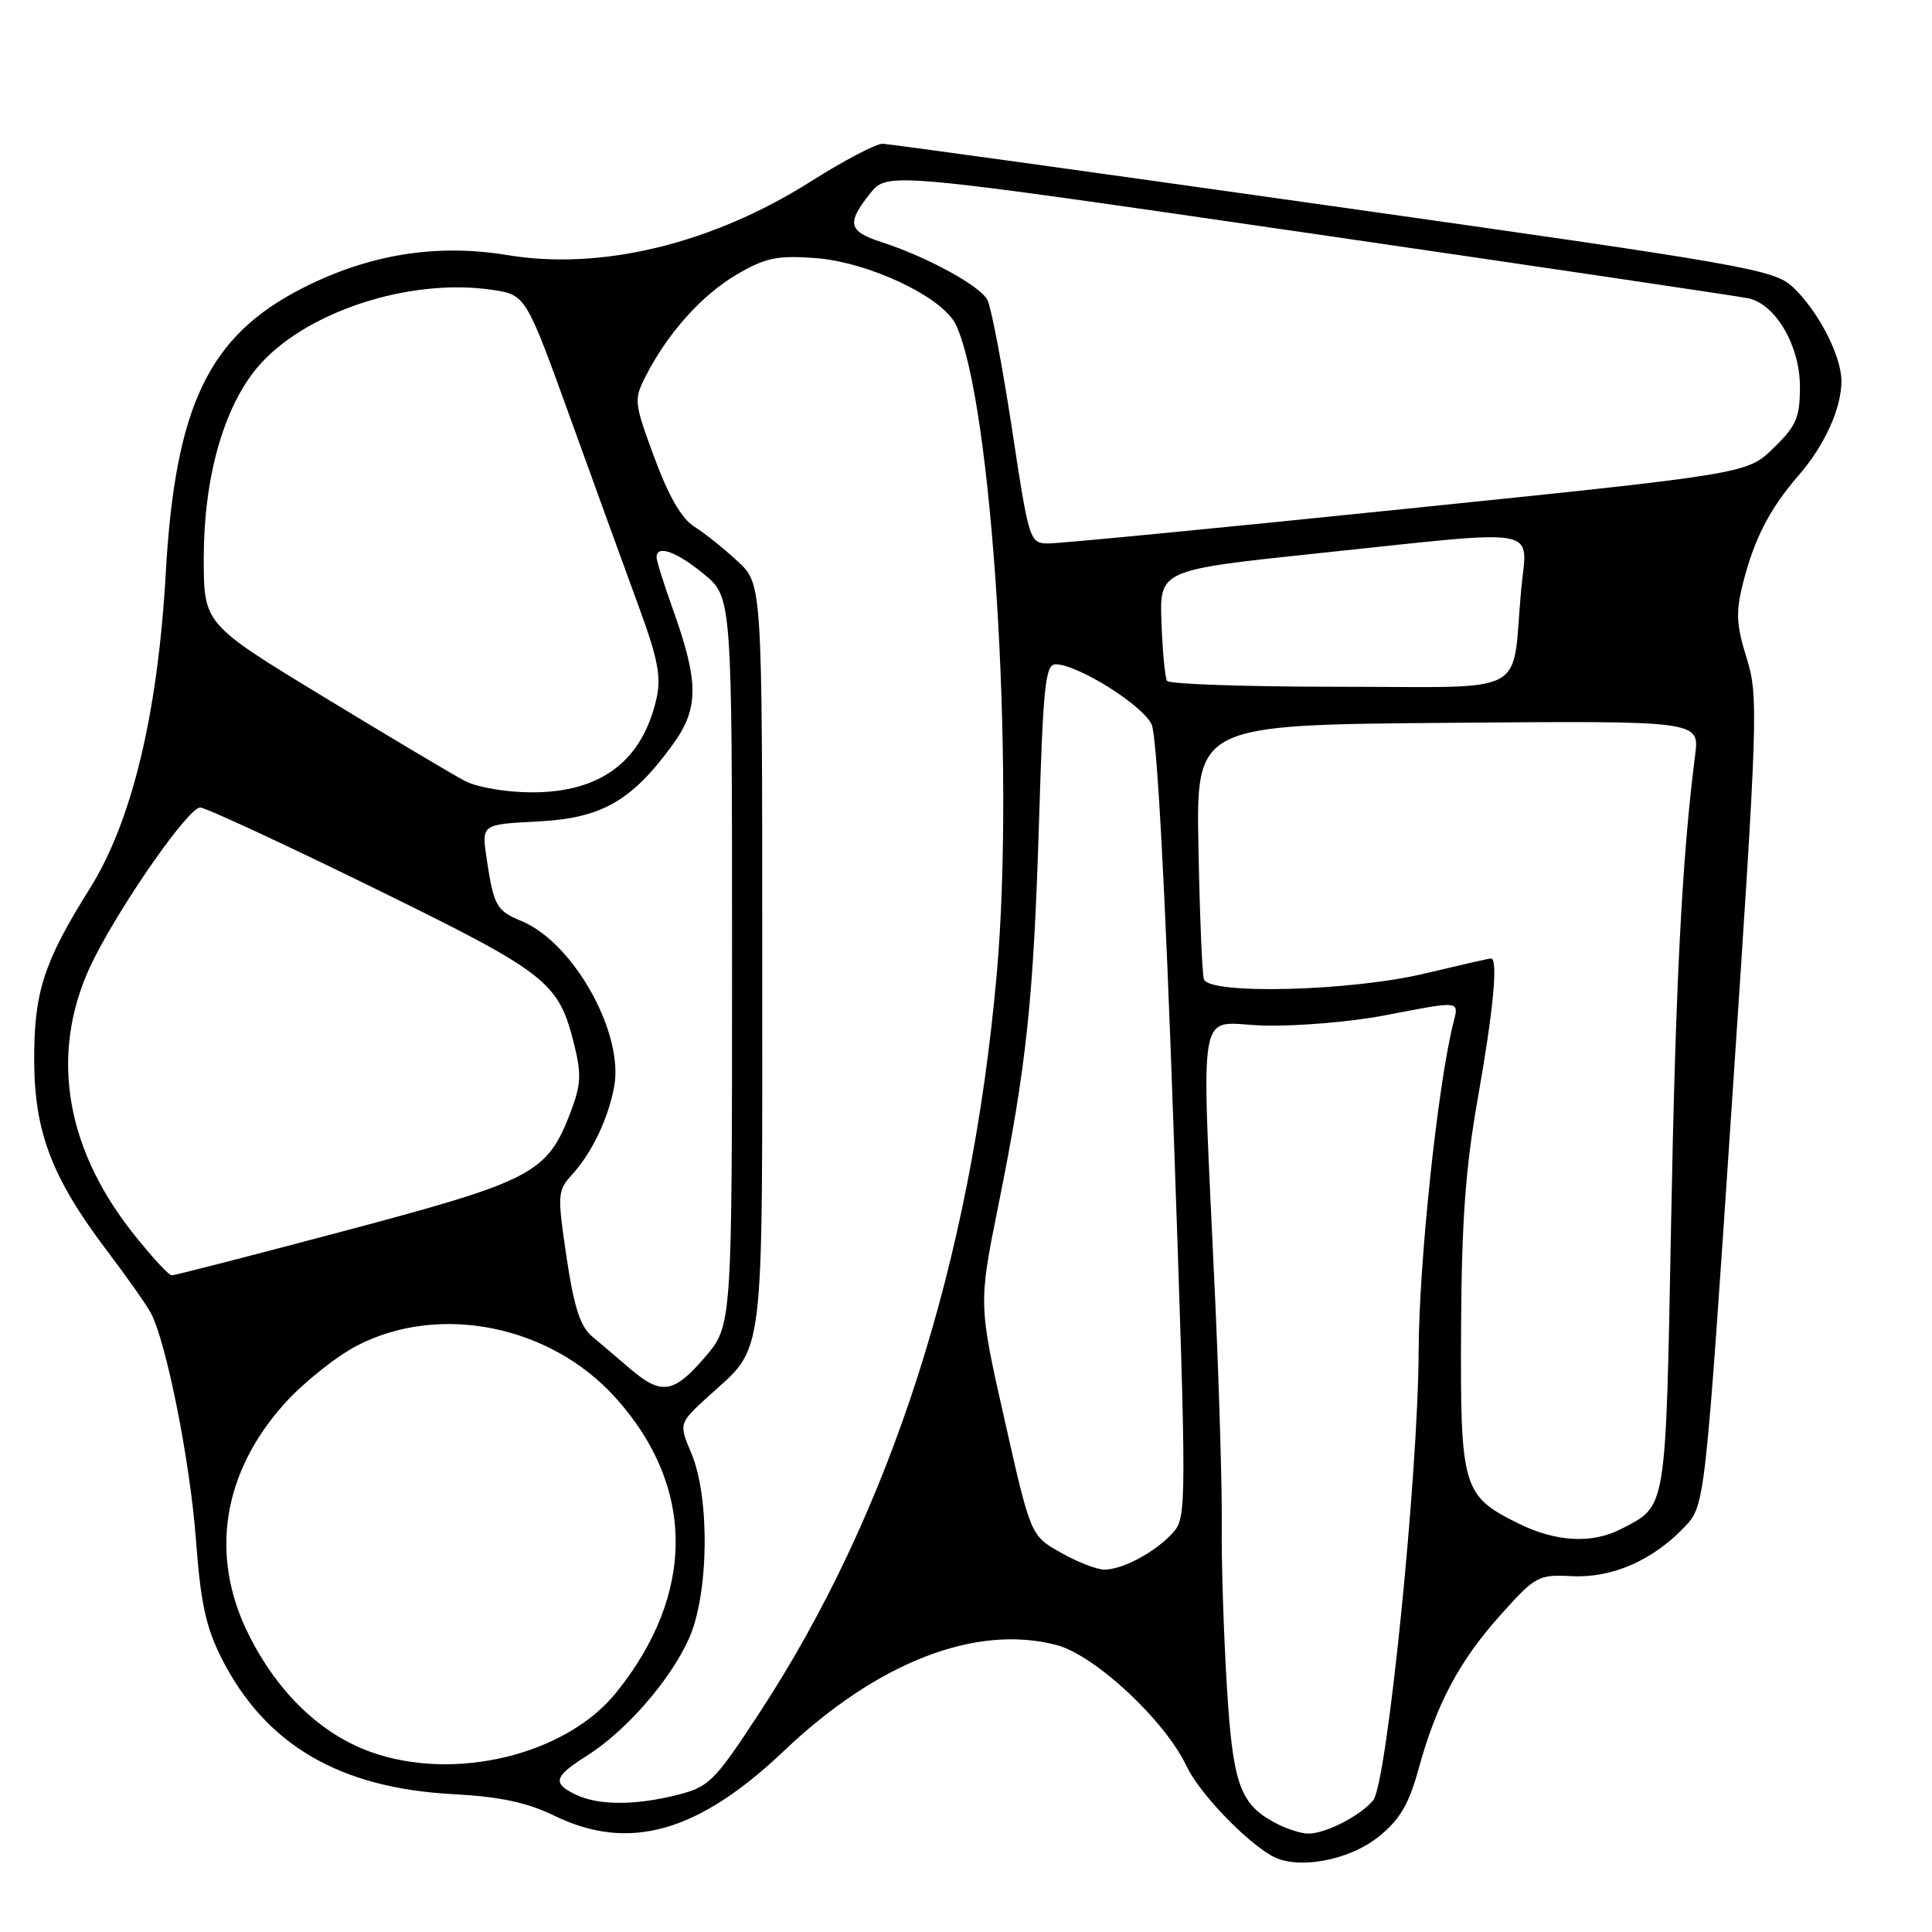 <?xml version="1.0" encoding="UTF-8" standalone="no"?>
<!DOCTYPE svg PUBLIC "-//W3C//DTD SVG 1.1//EN" "http://www.w3.org/Graphics/SVG/1.1/DTD/svg11.dtd" >
<svg xmlns="http://www.w3.org/2000/svg" xmlns:xlink="http://www.w3.org/1999/xlink" version="1.1" viewBox="0 0 256 256">
 <g >
 <path fill="currentColor"
d=" M 182.73 243.33 C 185.49 241.10 186.69 239.05 187.95 234.46 C 190.32 225.81 193.34 220.11 198.82 214.00 C 203.46 208.82 203.83 208.62 208.28 208.85 C 213.59 209.12 219.01 206.76 223.21 202.33 C 225.92 199.48 225.92 199.48 229.50 145.99 C 232.93 94.84 233.02 92.27 231.44 87.20 C 230.07 82.81 229.98 81.12 230.95 77.30 C 232.42 71.44 234.51 67.39 238.26 63.07 C 241.75 59.08 244.00 54.13 244.00 50.49 C 244.00 47.15 240.90 41.16 237.55 38.03 C 235.06 35.71 231.53 35.09 176.70 27.33 C 144.69 22.80 117.81 19.07 116.96 19.05 C 116.11 19.02 111.84 21.26 107.46 24.03 C 94.37 32.31 79.71 35.87 67.23 33.80 C 57.82 32.25 48.87 33.70 40.04 38.20 C 27.63 44.54 23.21 53.77 21.96 76.00 C 20.90 94.61 17.48 108.83 11.91 117.72 C 5.80 127.46 4.50 131.48 4.53 140.50 C 4.56 150.03 6.88 156.09 14.21 165.77 C 16.82 169.22 19.42 172.91 19.98 173.97 C 22.04 177.81 25.19 193.66 25.96 203.98 C 26.58 212.38 27.28 215.61 29.36 219.73 C 35.16 231.18 44.96 236.93 60.00 237.73 C 66.26 238.07 69.80 238.82 73.45 240.59 C 83.34 245.41 92.50 242.82 103.88 232.00 C 116.26 220.23 129.34 215.16 140.01 217.98 C 145.09 219.33 154.34 227.94 157.21 234.00 C 158.89 237.53 164.79 243.75 168.50 245.90 C 171.82 247.81 178.73 246.57 182.73 243.33 Z  M 168.89 241.50 C 164.24 238.98 163.33 236.33 162.54 223.00 C 162.13 216.12 161.83 206.68 161.89 202.00 C 161.94 197.32 161.55 184.05 161.03 172.50 C 159.17 131.30 158.39 135.66 167.52 135.89 C 171.91 136.00 179.10 135.39 183.50 134.54 C 193.68 132.58 193.33 132.54 192.56 135.61 C 190.50 143.84 188.02 167.23 187.98 179.00 C 187.91 195.58 183.78 236.35 181.95 238.56 C 180.23 240.63 175.56 243.01 173.30 242.96 C 172.31 242.94 170.33 242.28 168.89 241.50 Z  M 76.25 237.78 C 73.15 236.28 73.41 235.40 77.76 232.65 C 82.95 229.37 88.83 222.63 91.29 217.12 C 93.93 211.23 94.09 198.45 91.60 192.55 C 89.94 188.61 89.94 188.61 93.83 185.05 C 101.44 178.11 101.00 181.72 101.00 126.73 C 101.00 77.39 101.00 77.39 97.75 74.38 C 95.96 72.72 93.38 70.65 92.00 69.78 C 90.32 68.73 88.58 65.71 86.71 60.64 C 84.00 53.30 83.96 52.97 85.59 49.78 C 88.49 44.12 93.02 39.07 97.63 36.37 C 101.41 34.16 102.96 33.83 107.97 34.19 C 115.10 34.71 124.93 39.36 126.66 43.03 C 131.47 53.22 134.51 101.50 132.08 129.00 C 128.70 167.14 118.03 200.40 100.65 226.93 C 94.62 236.13 93.97 236.77 89.68 237.85 C 84.11 239.25 79.25 239.23 76.25 237.78 Z  M 49.17 232.16 C 42.51 229.78 36.81 224.31 32.95 216.59 C 27.74 206.15 29.45 195.16 37.73 185.95 C 40.24 183.17 44.58 179.71 47.39 178.26 C 58.28 172.67 72.91 175.62 81.52 185.16 C 92.14 196.91 92.20 211.16 81.68 224.24 C 75.03 232.53 60.27 236.12 49.17 232.16 Z  M 140.54 205.72 C 136.57 203.48 136.57 203.48 133.11 188.13 C 129.65 172.79 129.65 172.79 132.30 159.65 C 136.03 141.18 136.95 132.46 137.68 108.75 C 138.23 90.70 138.52 88.00 139.91 88.02 C 142.86 88.07 151.47 93.48 152.60 96.00 C 153.30 97.56 154.40 117.82 155.51 149.76 C 157.26 200.00 157.26 201.06 155.40 203.11 C 153.08 205.67 148.72 208.01 146.30 207.98 C 145.31 207.97 142.72 206.96 140.54 205.72 Z  M 201.18 201.86 C 193.79 198.20 193.49 197.17 193.60 176.04 C 193.67 161.83 194.19 154.66 195.85 145.34 C 197.89 133.80 198.53 127.00 197.56 127.00 C 197.32 127.00 193.39 127.90 188.81 128.99 C 179.01 131.34 160.21 131.83 159.52 129.75 C 159.29 129.06 158.97 121.20 158.80 112.28 C 158.50 96.05 158.50 96.05 191.85 95.78 C 225.19 95.50 225.19 95.50 224.62 100.00 C 222.88 113.58 222.03 130.13 221.43 162.00 C 220.70 200.64 220.89 199.45 214.80 202.60 C 210.95 204.59 206.17 204.33 201.18 201.86 Z  M 83.50 181.37 C 81.85 179.95 79.57 178.02 78.44 177.07 C 76.89 175.77 76.05 173.15 75.07 166.60 C 73.84 158.29 73.87 157.76 75.77 155.68 C 78.40 152.81 80.56 148.32 81.37 144.05 C 82.73 136.95 76.02 124.91 69.11 122.05 C 65.76 120.66 65.43 120.06 64.48 113.74 C 63.81 109.23 63.81 109.23 71.25 108.85 C 79.71 108.43 83.70 106.15 89.15 98.65 C 92.63 93.84 92.63 90.42 89.11 80.59 C 87.95 77.35 87.00 74.31 87.00 73.84 C 87.00 72.14 89.64 73.08 93.27 76.07 C 97.00 79.15 97.00 79.15 97.00 127.39 C 97.00 175.64 97.00 175.64 93.42 179.82 C 89.28 184.65 87.64 184.91 83.50 181.37 Z  M 17.50 163.25 C 8.31 151.57 6.53 138.74 12.47 127.00 C 16.39 119.26 25.00 107.00 26.52 107.00 C 27.22 107.00 37.51 111.77 49.40 117.60 C 72.61 128.98 73.98 130.05 76.07 138.35 C 77.06 142.31 76.99 143.74 75.61 147.36 C 72.51 155.47 70.64 156.45 45.91 163.03 C 33.58 166.31 23.17 168.99 22.76 168.99 C 22.36 169.00 19.99 166.41 17.50 163.25 Z  M 61.64 103.50 C 60.07 102.68 51.63 97.66 42.89 92.34 C 27.00 82.68 27.00 82.68 27.00 73.94 C 27.00 63.40 29.58 54.15 34.01 48.80 C 40.10 41.43 54.17 36.75 65.24 38.41 C 69.68 39.08 69.68 39.08 75.71 55.79 C 79.03 64.98 83.11 76.21 84.77 80.74 C 87.16 87.27 87.63 89.72 87.00 92.51 C 85.12 100.85 79.64 104.99 70.50 104.99 C 67.13 104.99 63.25 104.33 61.64 103.50 Z  M 154.64 90.22 C 154.37 89.79 154.04 86.31 153.90 82.48 C 153.65 75.53 153.65 75.53 174.57 73.32 C 205.09 70.12 202.33 69.61 201.55 78.25 C 200.27 92.48 203.05 91.00 177.48 91.00 C 165.18 91.00 154.90 90.65 154.64 90.22 Z  M 134.08 56.75 C 132.80 48.36 131.34 40.71 130.84 39.75 C 129.86 37.86 122.83 34.03 116.75 32.06 C 112.40 30.65 112.15 29.57 115.30 25.63 C 117.60 22.77 117.60 22.77 173.55 30.91 C 204.32 35.39 230.48 39.27 231.68 39.53 C 235.29 40.31 238.50 45.83 238.50 51.23 C 238.50 55.33 238.03 56.43 235.00 59.37 C 231.50 62.78 231.50 62.78 186.50 67.40 C 161.75 69.95 140.35 72.02 138.95 72.01 C 136.43 72.00 136.37 71.81 134.08 56.75 Z "/>
</g>
</svg>